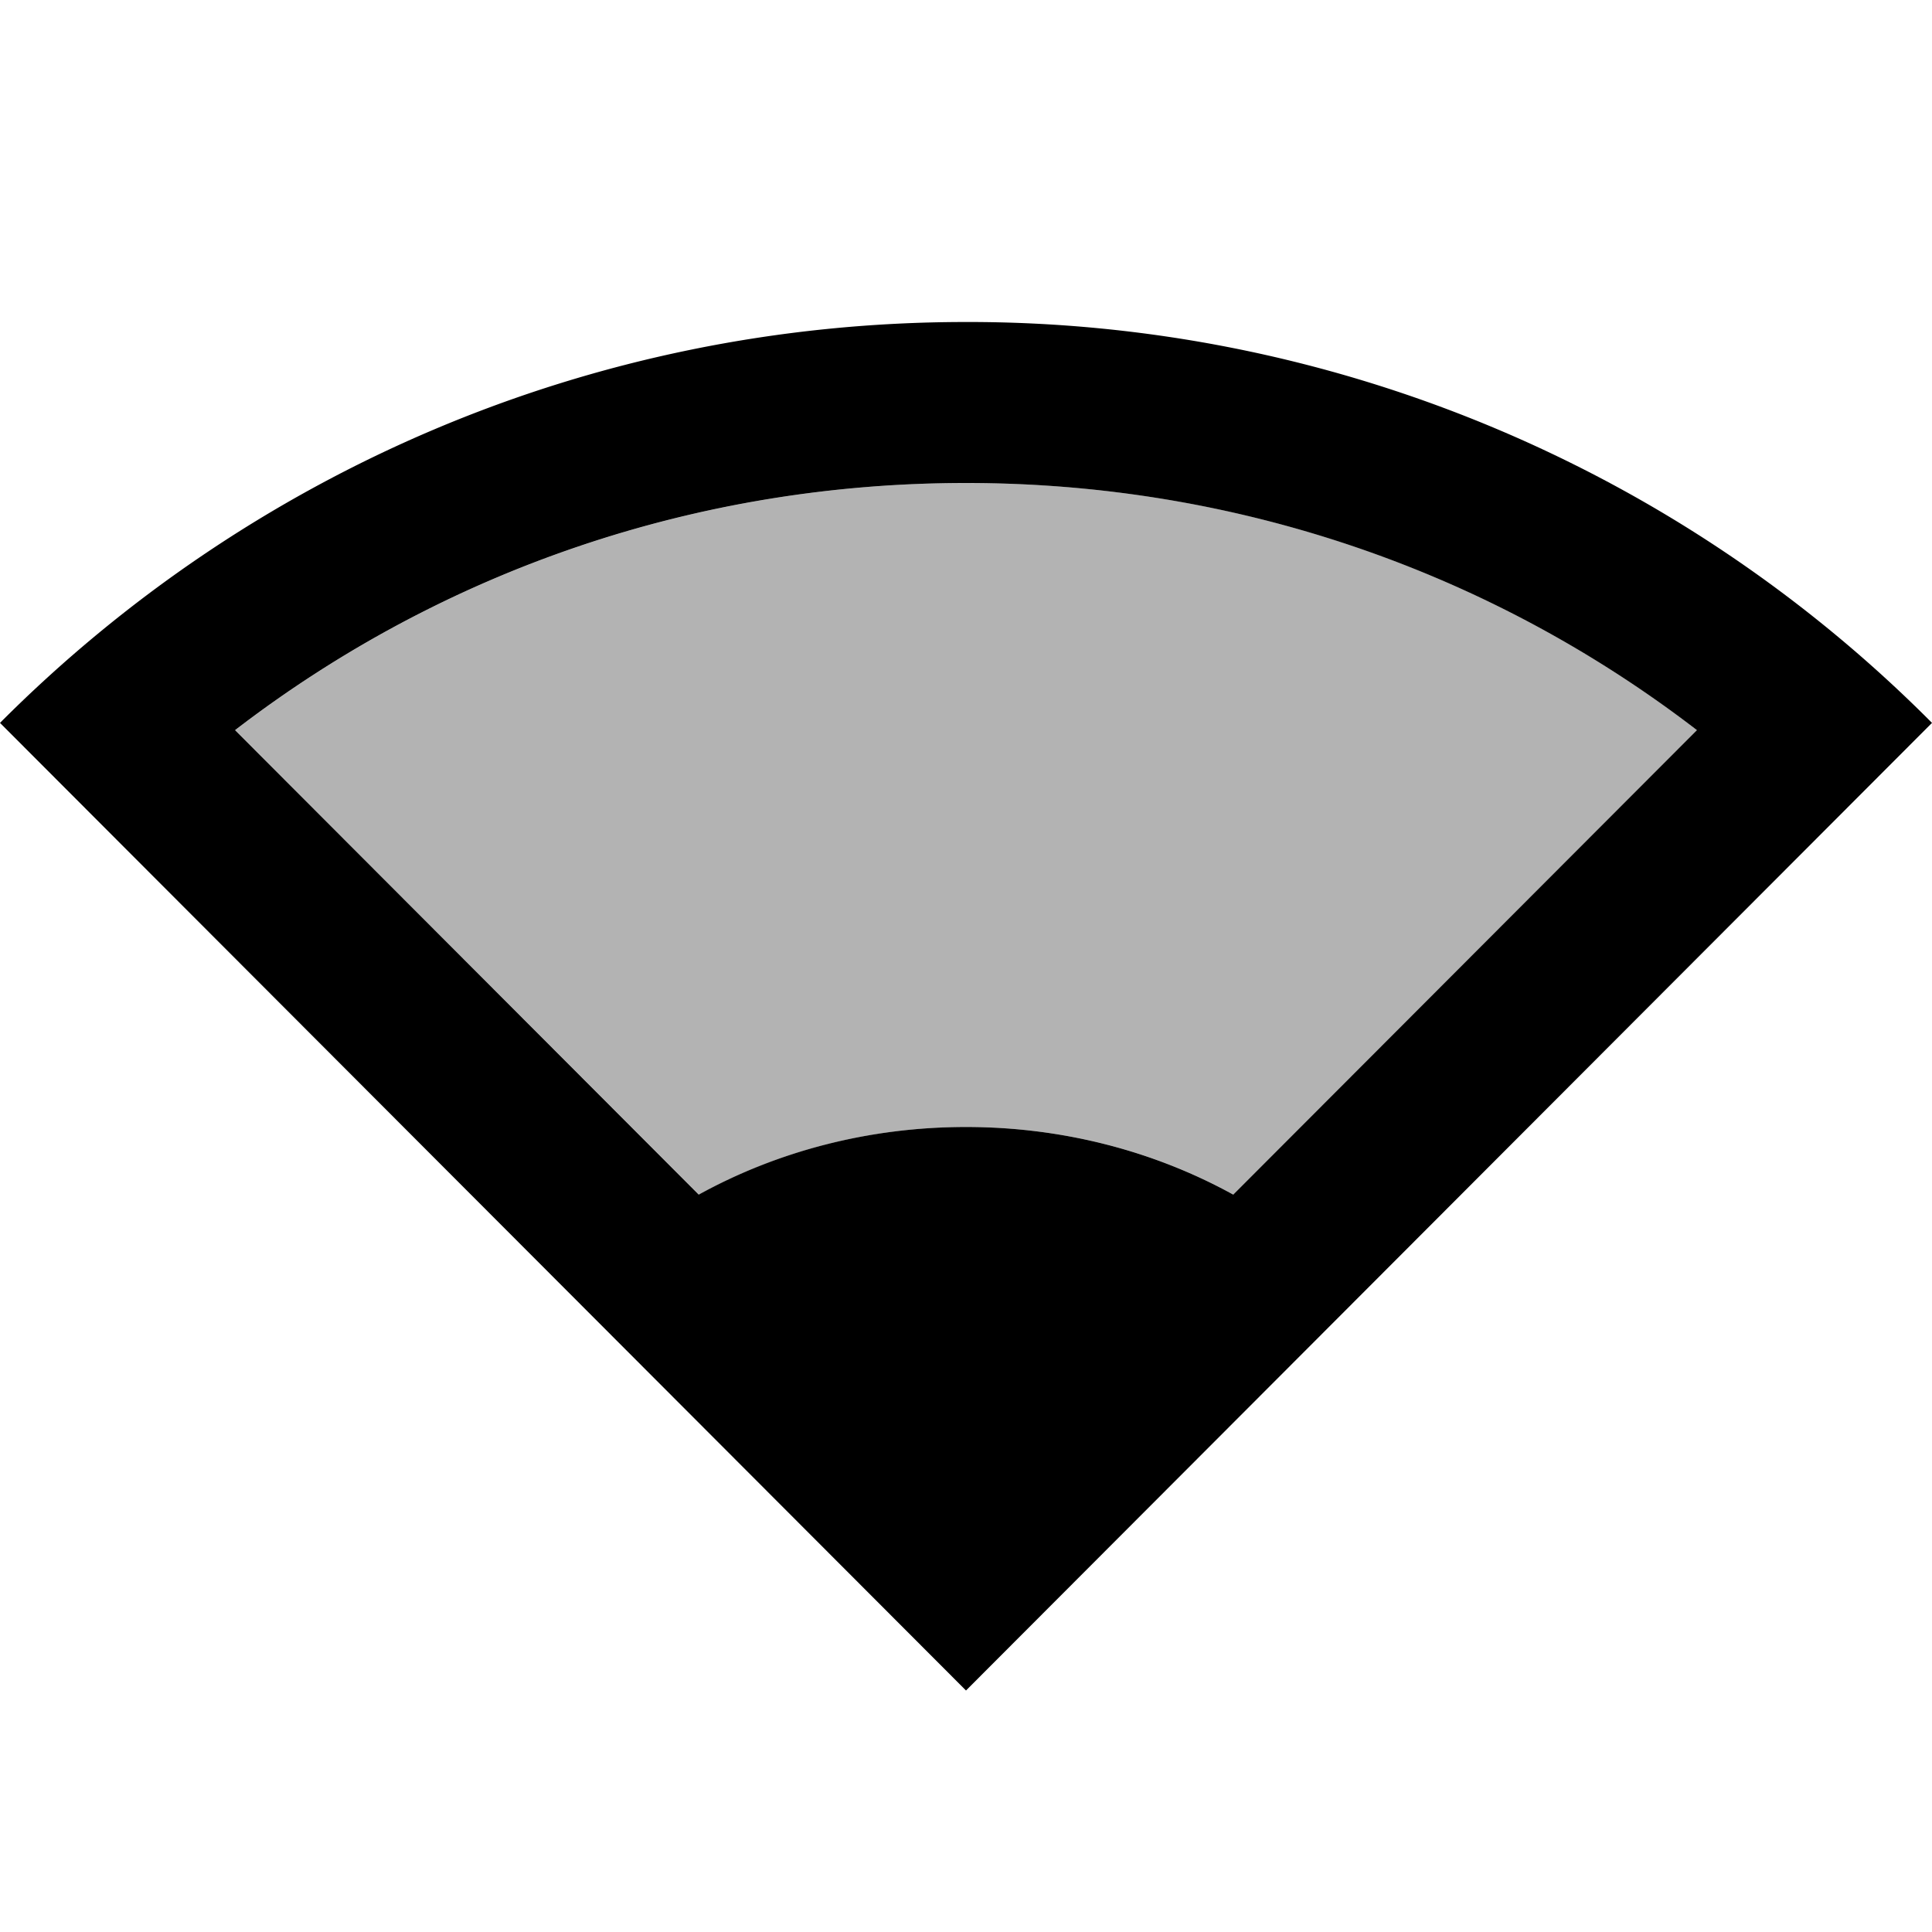 <svg width="24" height="24" viewBox="0 0 24 24" fill="none" xmlns="http://www.w3.org/2000/svg">
    <path opacity=".3" d="M15.322 14.84c-.98-.54-2.12-.84-3.32-.84-1.2 0-2.34.3-3.32.84l-5.76-5.77C5.512 7.08 8.672 6 12.002 6s6.49 1.08 9.08 3.07l-5.76 5.77z" fill="#000"/>
    <path d="M12 4C7.31 4 3.07 5.9 0 8.98L12 21 24 8.98A16.88 16.88 0 0 0 12 4zm3.32 10.84C14.34 14.3 13.2 14 12 14c-1.2 0-2.34.3-3.32.84L2.92 9.07C5.51 7.08 8.67 6 12 6s6.49 1.08 9.08 3.07l-5.76 5.77z" fill="#000"/>
</svg>
